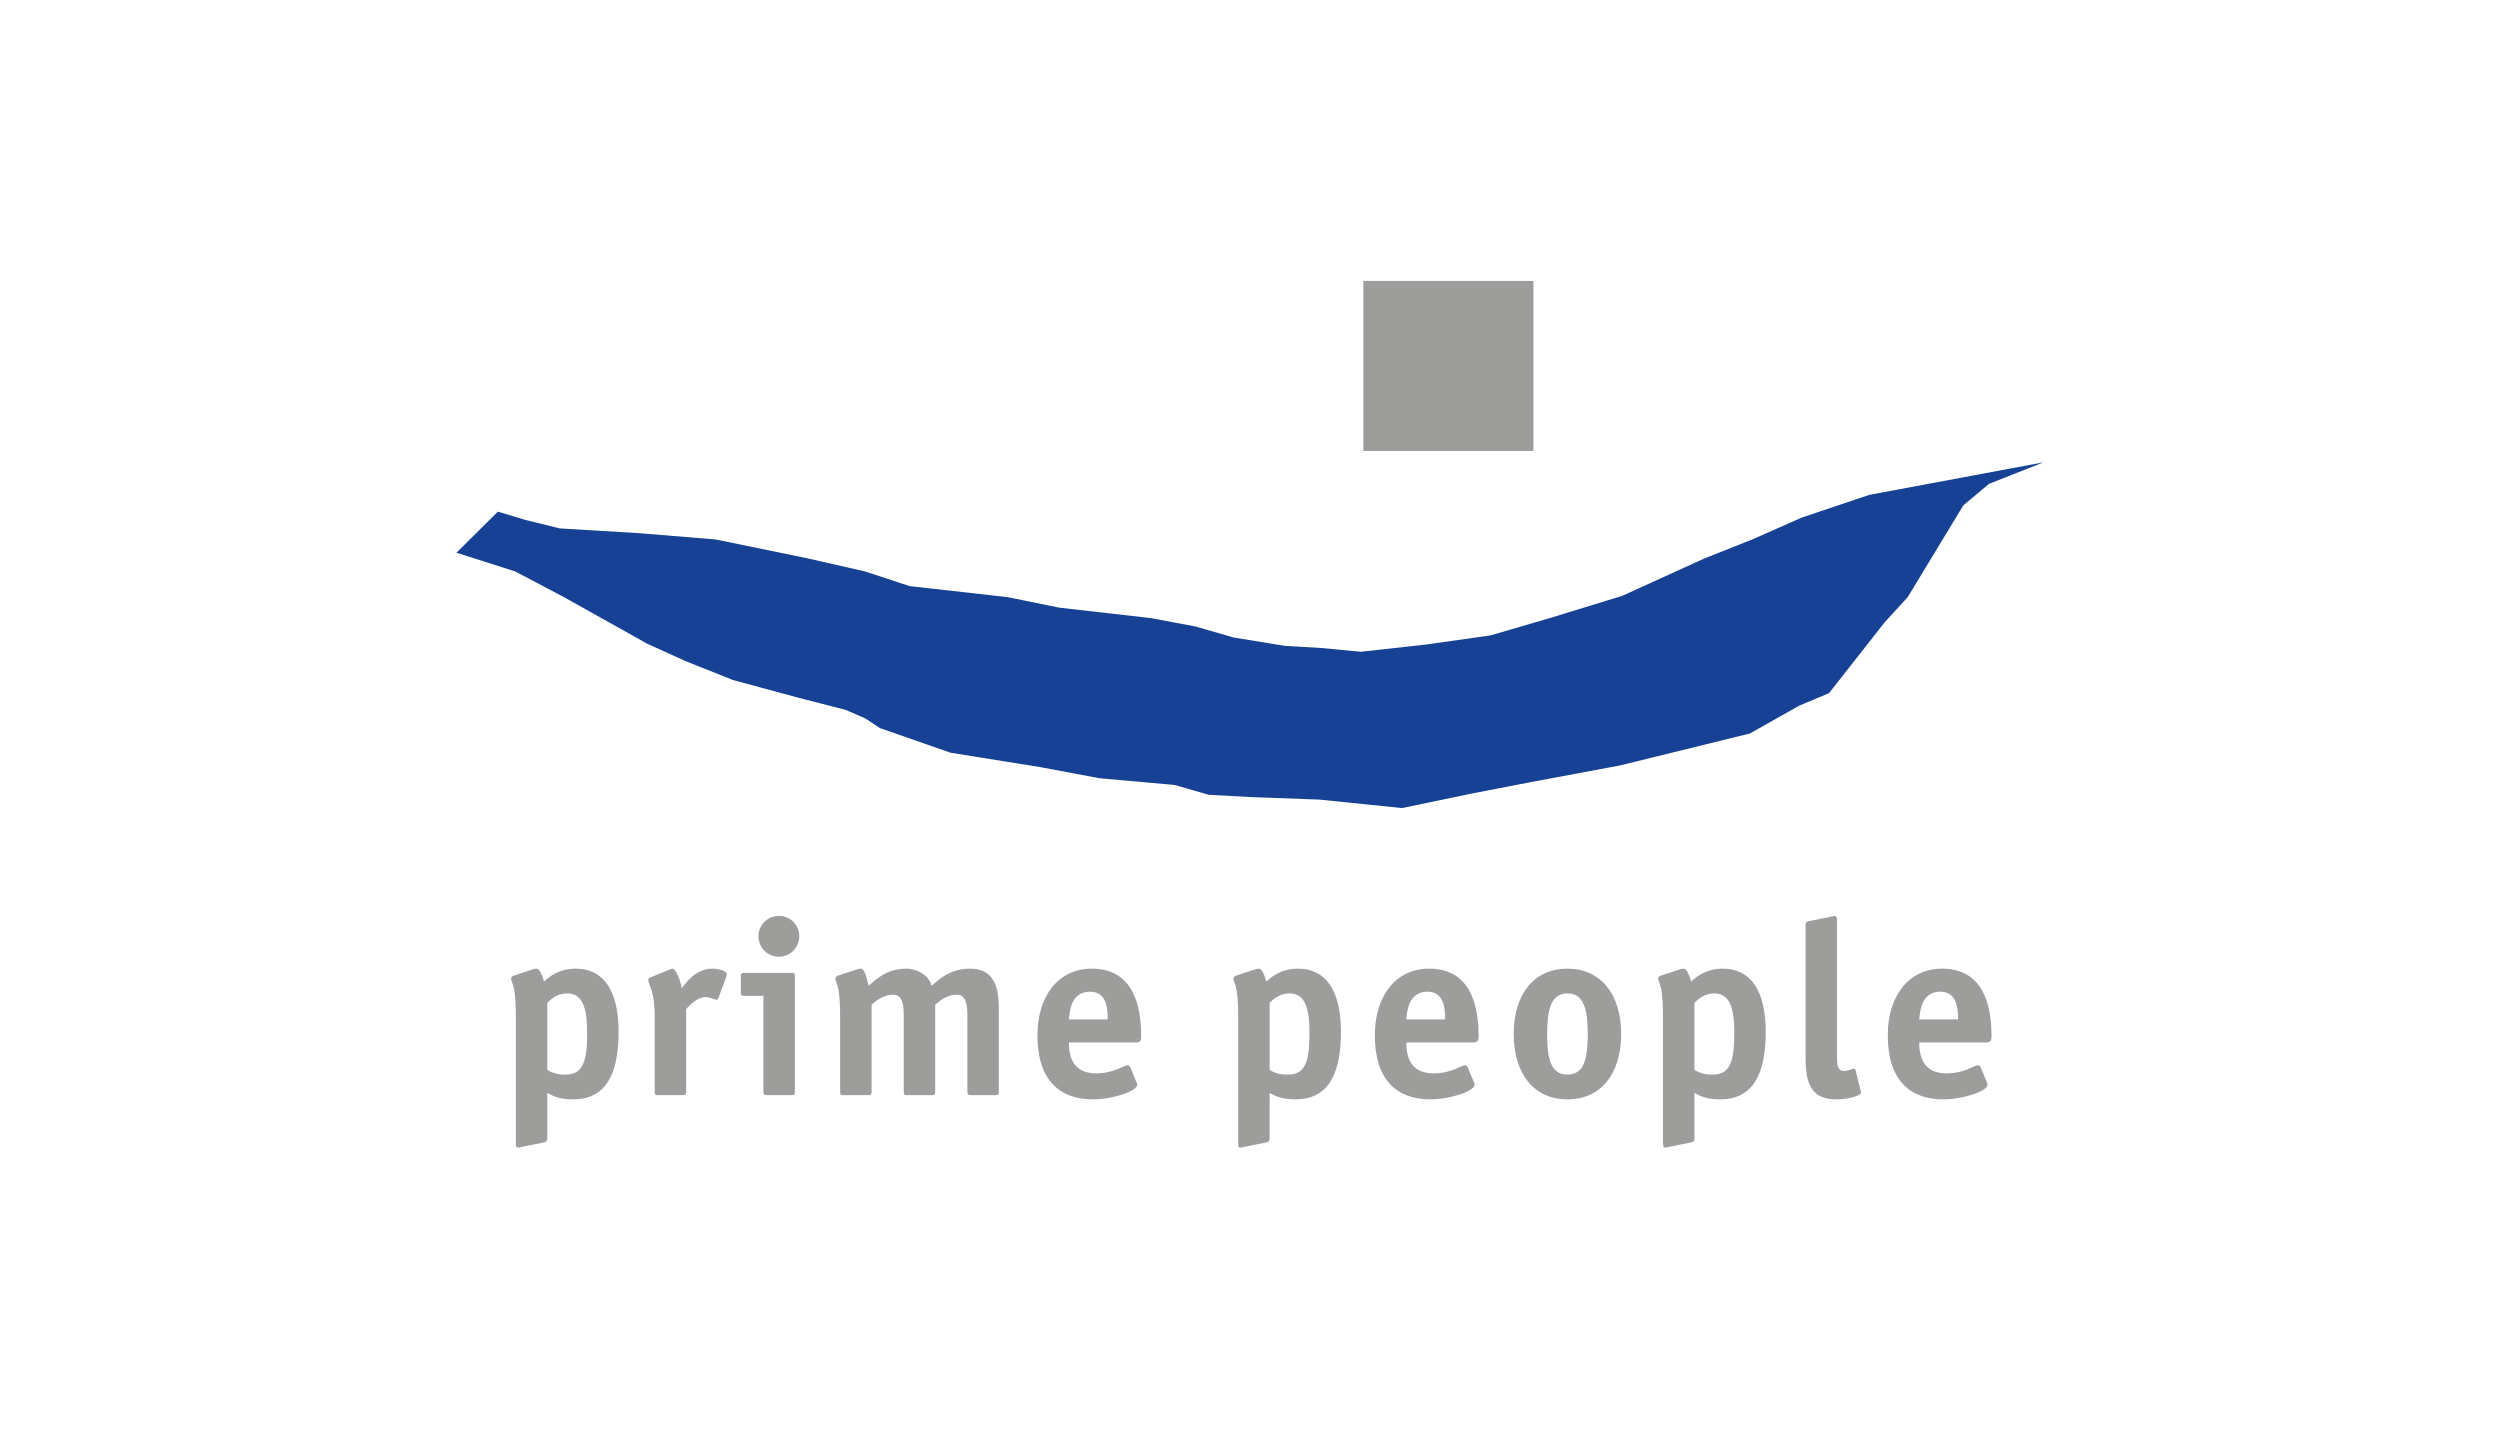 <?xml version="1.0" encoding="iso-8859-1"?>
<!-- Generator: Adobe Illustrator 15.0.0, SVG Export Plug-In . SVG Version: 6.00 Build 0)  -->
<!DOCTYPE svg
  PUBLIC '-//W3C//DTD SVG 1.1//EN'
  'http://www.w3.org/Graphics/SVG/1.1/DTD/svg11.dtd'>
<svg enable-background="new 0 0 595.275 340.157" height="340.157px" version="1.1" viewBox="-148.819 -85.039 892.912 510.236" width="595.275px" x="0px" xml:space="preserve" xmlns="http://www.w3.org/2000/svg" xmlns:xlink="http://www.w3.org/1999/xlink" y="0px">
	
	
	
	

	
	
	
	<g id="Hintergrund">
</g>
	
	
	
	

	
	
	
	<g display="none" id="Hilfslinien">
</g>
	
	
	
	

	
	
	
	<g id="Vordergrund">
		
		
		
		
	
		
		
		
		<g>
			
			
			
			
		
			
			
			
			
			<rect animation_id="12" clip-rule="evenodd" fill="#9D9D9C" fill-rule="evenodd" height="60.734" stroke="#9D9D9C" stroke-miterlimit="3.864" stroke-width="0" width="60.734" x="338.127" y="15.298">
				<animateTransform attributeName = "transform" attributeType = "XML" type = "skewY" begin = "0" dur = "1.62" from = "-1" to = "0" fill = "freeze"/>
			</rect>
			
			
			
			
		
			
			
			
			
			<polygon animation_id="11" clip-rule="evenodd" fill="#164194" fill-rule="evenodd" points="    14.213,112.366 35.198,119.062 52.611,128.243 82.403,144.909 96.074,151.099 112.942,157.833 135.796,164.021 153.208,168.511     160.147,171.505 165.475,175.022 190.709,183.812 222.611,188.928 243.877,192.922 270.698,195.319 282.917,198.837     297.839,199.637 322.369,200.547 351.958,203.573 377.26,198.302 397.665,194.358 429.703,188.372 476.157,176.944     493.774,167.015 504.452,162.524 524.314,137.224 532.546,128.243 552.405,95.459 561.587,87.773 581.062,80.081 518.782,91.72     494.612,99.858 477.176,107.572 459.698,114.521 430.584,127.782 405.147,135.587 383.584,141.892 360.73,145.144 337.23,147.745     323.118,146.405 310.193,145.657 291.831,142.663 278.158,138.72 262.241,135.728 229.457,131.985 211.093,128.243 176.063,124.3     160.147,119.062 139.538,114.37 106.753,107.634 79.409,105.39 51.115,103.69 38.939,100.697 29.01,97.704   " stroke="#164194" stroke-miterlimit="3.864" stroke-width="0">
				<animate attributeName = "fill" begin = "0" dur = "3.032" from = "#000000" to = "#6b4282" fill = "remove"/>
				<animate attributeName = "fill" begin = "3.032" dur = "3.378" from = "#6b4282" to = "#000000" fill = "freeze"/>
			</polygon>
			
			
			
			
		
			
			
			
			<g>
				
				
				
				
			
				
				
				
				<path animation_id="0" d="M46.654,321.5c0,1.238-0.618,1.414-1.679,1.591l-7.428,1.504c-0.265,0.088-1.062,0.266-1.504,0.266     s-0.618-0.354-0.618-1.857v-44.83c0-12.469-1.681-11.761-1.681-13.795c0-0.441,0.354-0.795,0.974-0.973l6.719-2.211     c0.532-0.176,0.974-0.264,1.327-0.264c1.149,0,1.769,1.68,2.741,4.597c1.946-1.856,5.394-4.597,11.318-4.597     c9.816,0,15.298,7.692,15.298,22.547c0,15.475-4.775,24.141-16.27,24.141c-5.129,0-7.34-1.326-9.197-2.299V321.5z      M46.654,297.095c1.592,0.885,3.008,1.68,6.456,1.68c6.189,0,7.781-4.42,7.781-14.854c0-9.108-1.679-14.147-7.161-14.147     c-3.715,0-5.836,2.21-7.075,3.359V297.095z" fill="#9D9D9C"/>
				
				
				
				
			
				
				
				
				<path animation_id="1" d="M96.255,304.876c0,0.973-0.177,1.238-1.239,1.238h-8.752c-1.062,0-1.239-0.266-1.239-1.238v-26.703     c0-9.727-2.298-11.318-2.298-13.353c0-0.354,0.354-0.618,0.796-0.796l6.719-2.74c0.354-0.09,0.796-0.354,1.149-0.354     c1.062,0,2.83,3.979,3.272,6.984c1.679-2.033,4.952-6.984,10.963-6.984c2.565,0,5.129,0.884,5.129,2.033     c0,0.354-0.088,0.707-0.177,0.885l-2.741,7.427c-0.088,0.266-0.353,0.796-0.708,0.796c-0.53,0-2.122-0.973-4.155-0.973     c-2.741,0-5.571,3.006-6.721,4.244V304.876z" fill="#9D9D9C"/>
				
				
				
				
			
				
				
				
				<path animation_id="2" d="M135.068,304.876c0,0.973-0.175,1.238-1.237,1.238h-8.755c-1.06,0-1.237-0.266-1.237-1.238v-34.219     h-6.809c-1.062,0-1.239-0.266-1.239-1.238v-5.748c0-0.973,0.177-1.238,1.239-1.238h16.8c1.062,0,1.237,0.266,1.237,1.238V304.876     z M129.409,256.685c-4.067,0-7.338-3.271-7.338-7.338c0-4.068,3.271-7.251,7.338-7.251c3.98,0,7.251,3.183,7.251,7.251     C136.66,253.414,133.389,256.685,129.409,256.685z" fill="#9D9D9C"/>
				
				
				
				
			
				
				
				
				<path animation_id="3" d="M207.926,304.876c0,0.973-0.177,1.238-1.239,1.238h-8.754c-1.06,0-1.237-0.266-1.237-1.238v-27.234     c0-3.359-0.354-7.428-3.713-7.428c-3.715,0-6.633,2.564-7.782,3.626v31.036c0,0.973-0.177,1.238-1.237,1.238h-8.755     c-1.062,0-1.237-0.266-1.237-1.238v-27.234c0-3.359-0.354-7.428-3.714-7.428c-3.713,0-6.631,2.564-7.781,3.626v31.036     c0,0.973-0.177,1.238-1.239,1.238h-8.753c-1.061,0-1.238-0.266-1.238-1.238v-26.703c0-12.469-1.68-11.761-1.68-13.795     c0-0.441,0.354-0.795,0.973-0.973l6.72-2.211c0.53-0.176,0.973-0.264,1.327-0.264c1.149,0,1.857,1.945,2.829,6.101     c2.653-2.3,6.543-6.101,13.529-6.101c3.802,0,7.958,2.387,9.02,6.101c2.651-2.3,6.454-6.101,13.705-6.101     c8.312,0,10.258,6.277,10.258,13.971V304.876z" fill="#9D9D9C"/>
				
				
				
				
			
				
				
				
				<path animation_id="4" d="M257.083,301.428c0.177,0.265,0.265,0.619,0.265,0.973c0,2.3-8.842,5.218-15.826,5.218     c-11.672,0-19.808-6.633-19.808-22.902c0-14.059,7.516-23.785,19.366-23.785c15.031,0,17.684,13.439,17.684,24.139     c0,1.68-0.354,2.211-2.034,2.211h-23.786c0,4.951,1.415,11.053,9.727,11.053c6.366,0,9.992-2.918,11.229-2.918     c0.442,0,0.797,0.354,0.974,0.707L257.083,301.428z M246.827,279.057c0-3.626-0.265-9.903-6.366-9.903     c-6.898,0-7.25,7.428-7.516,9.903H246.827z" fill="#9D9D9C"/>
				
				
				
				
			
				
				
				
				<path animation_id="5" d="M304.65,321.5c0,1.238-0.618,1.414-1.68,1.591l-7.428,1.504c-0.266,0.088-1.062,0.266-1.504,0.266     c-0.442,0-0.618-0.354-0.618-1.857v-44.83c0-12.469-1.681-11.761-1.681-13.795c0-0.441,0.354-0.795,0.973-0.973l6.72-2.211     c0.531-0.176,0.973-0.264,1.326-0.264c1.149,0,1.769,1.68,2.741,4.597c1.946-1.856,5.394-4.597,11.317-4.597     c9.816,0,15.298,7.692,15.298,22.547c0,15.475-4.774,24.141-16.27,24.141c-5.129,0-7.339-1.326-9.196-2.299V321.5z      M304.65,297.095c1.591,0.885,3.007,1.68,6.455,1.68c6.189,0,7.781-4.42,7.781-14.854c0-9.108-1.68-14.147-7.162-14.147     c-3.714,0-5.836,2.21-7.074,3.359V297.095z" fill="#9D9D9C"/>
				
				
				
				
			
				
				
				
				<path animation_id="6" d="M377.593,301.428c0.178,0.265,0.265,0.619,0.265,0.973c0,2.3-8.841,5.218-15.826,5.218     c-11.672,0-19.808-6.633-19.808-22.902c0-14.059,7.516-23.785,19.365-23.785c15.032,0,17.686,13.439,17.686,24.139     c0,1.68-0.354,2.211-2.034,2.211h-23.786c0,4.951,1.415,11.053,9.727,11.053c6.366,0,9.992-2.918,11.229-2.918     c0.442,0,0.797,0.354,0.973,0.707L377.593,301.428z M367.337,279.057c0-3.626-0.265-9.903-6.366-9.903     c-6.898,0-7.251,7.428-7.517,9.903H367.337z" fill="#9D9D9C"/>
				
				
				
				
			
				
				
				
				<path animation_id="7" d="M411.014,307.618c-11.938,0-19.188-9.108-19.188-23.345s7.25-23.343,19.188-23.343     c11.85,0,19.188,9.106,19.188,23.343S422.951,307.618,411.014,307.618z M418.265,284.273c0-8.224-1.149-14.501-7.251-14.501     c-6.101,0-7.25,6.277-7.25,14.501s1.061,14.501,7.25,14.501S418.265,292.585,418.265,284.273z" fill="#9D9D9C"/>
				
				
				
				
			
				
				
				
				<path animation_id="8" d="M456.371,321.5c0,1.238-0.618,1.414-1.679,1.591l-7.429,1.504c-0.265,0.088-1.061,0.266-1.504,0.266     c-0.441,0-0.617-0.354-0.617-1.857v-44.83c0-12.469-1.682-11.761-1.682-13.795c0-0.441,0.354-0.795,0.975-0.973l6.719-2.211     c0.531-0.176,0.975-0.264,1.326-0.264c1.149,0,1.769,1.68,2.741,4.597c1.946-1.856,5.394-4.597,11.318-4.597     c9.815,0,15.298,7.692,15.298,22.547c0,15.475-4.774,24.141-16.271,24.141c-5.128,0-7.34-1.326-9.196-2.299V321.5z      M456.371,297.095c1.592,0.885,3.008,1.68,6.456,1.68c6.188,0,7.78-4.42,7.78-14.854c0-9.108-1.679-14.147-7.161-14.147     c-3.715,0-5.836,2.21-7.075,3.359V297.095z" fill="#9D9D9C"/>
				
				
				
				
			
				
				
				
				<path animation_id="9" d="M515.698,304.435c0.088,0.441,0.177,0.441,0.177,0.707c0,1.238-4.688,2.477-8.932,2.477     c-10.876,0-10.876-8.932-10.876-17.066v-45.096c0-1.326,0.619-1.326,1.682-1.592l7.427-1.503c0.266,0,1.061-0.266,1.238-0.266     c0.706,0,0.884,0.354,0.884,1.856v48.191c0,2.83,0,5.305,2.476,5.305c1.769,0,2.918-0.795,3.448-0.795     c0.354,0,0.619,0.177,0.708,0.53L515.698,304.435z" fill="#9D9D9C"/>
				
				
				
				
			
				
				
				
				<path animation_id="10" d="M560.791,301.428c0.176,0.265,0.265,0.619,0.265,0.973c0,2.3-8.843,5.218-15.826,5.218     c-11.673,0-19.808-6.633-19.808-22.902c0-14.059,7.516-23.785,19.365-23.785c15.031,0,17.684,13.439,17.684,24.139     c0,1.68-0.354,2.211-2.033,2.211h-23.786c0,4.951,1.415,11.053,9.728,11.053c6.366,0,9.991-2.918,11.229-2.918     c0.441,0,0.796,0.354,0.972,0.707L560.791,301.428z M550.533,279.057c0-3.626-0.265-9.903-6.366-9.903     c-6.897,0-7.25,7.428-7.516,9.903H550.533z" fill="#9D9D9C"/>
				
				
				
				
		
			
			
			
			</g>
			
			
			
			
	
		
		
		
		</g>
		
		
		
		

	
	
	
	</g>
	
	
	
	




</svg>
